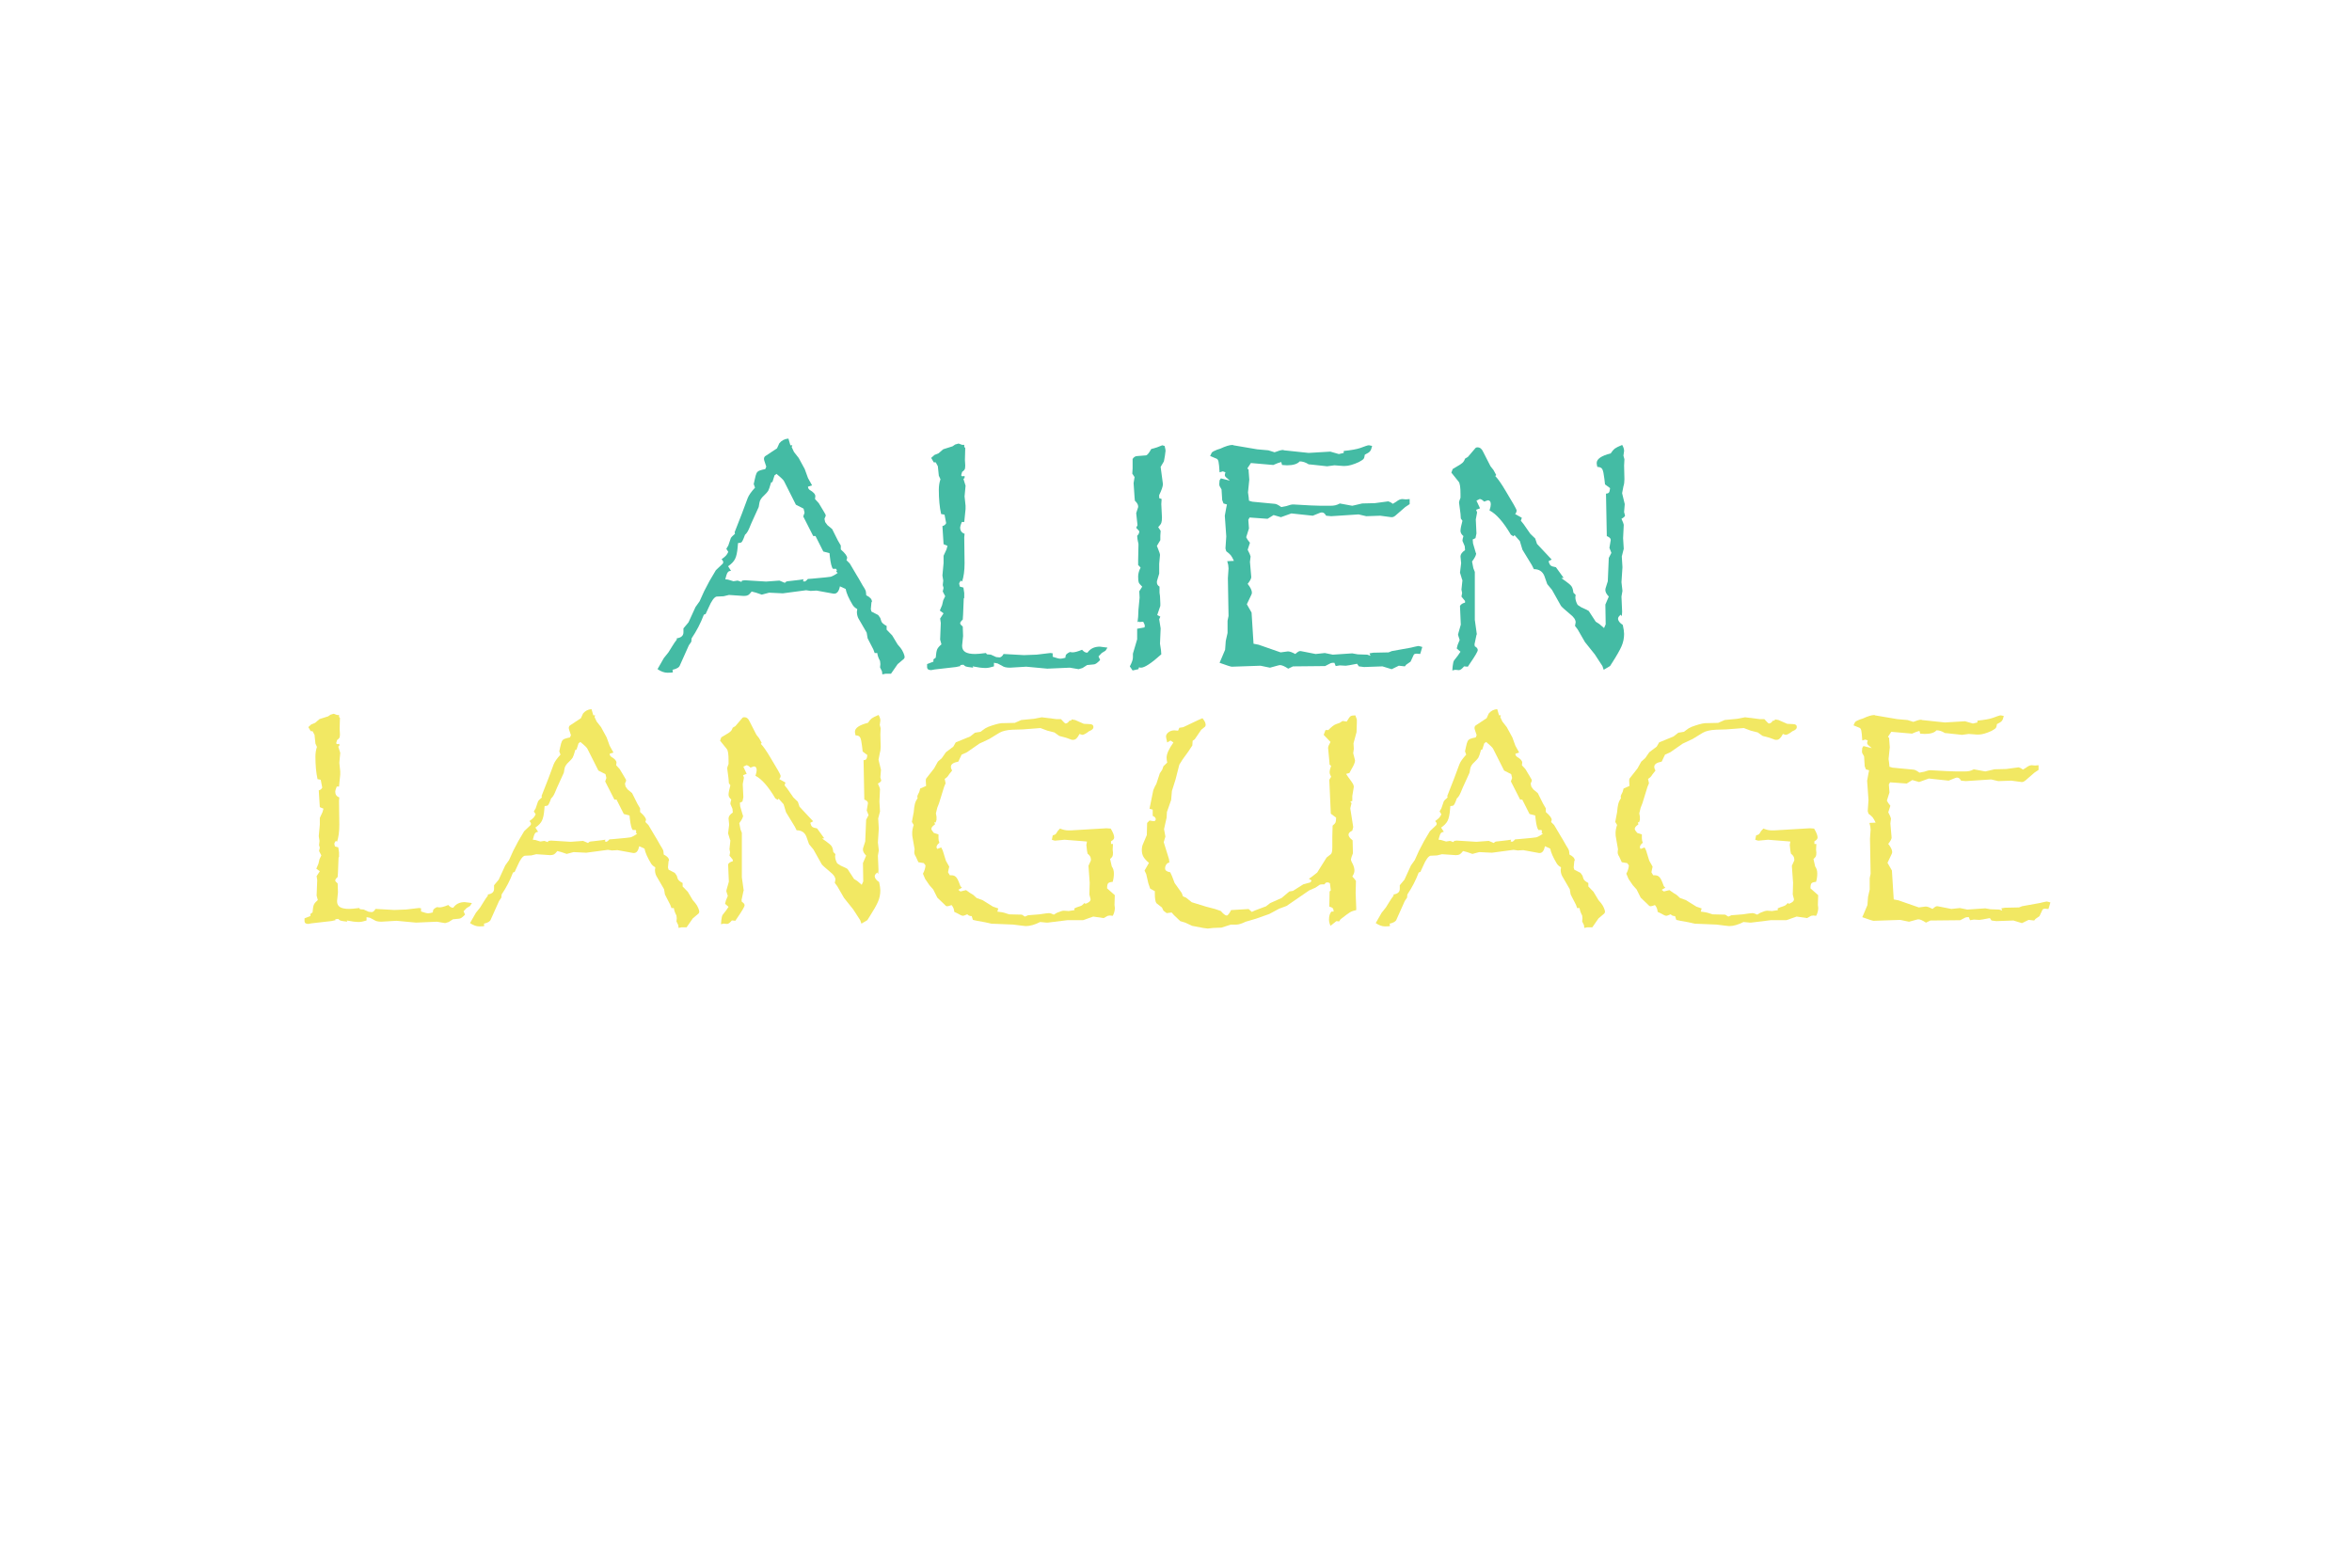 <?xml version="1.0" encoding="UTF-8"?><svg id="a" xmlns="http://www.w3.org/2000/svg" xmlns:xlink="http://www.w3.org/1999/xlink" viewBox="0 0 1536 1024"><defs><filter id="b" filterUnits="userSpaceOnUse"><feOffset dx="7.43" dy="7.43"/><feGaussianBlur result="c" stdDeviation="0"/><feFlood flood-color="#000" flood-opacity="1"/><feComposite in2="c" operator="in"/><feComposite in="SourceGraphic"/></filter><filter id="d" filterUnits="userSpaceOnUse"><feOffset dx="4.77" dy="4.77"/><feGaussianBlur result="e" stdDeviation="0"/><feFlood flood-color="#000" flood-opacity="1"/><feComposite in2="e" operator="in"/><feComposite in="SourceGraphic"/></filter></defs><path d="m768.29,513.62c3.59,0,3.6-5.59,0-5.59s-3.6,5.59,0,5.59h0Z" style="fill:#fff; stroke-width:0px;"/><g style="filter:url(#b);"><path d="m583.4,421.55c0,.28-.14.71-.43,1.28l-4.16,3.52-4.37,6.29h-3.52l-2.13.43-.21-1.92-1.28-2.66.21-2.13-.21-2.02c-1.07-1.99-1.67-3.73-1.81-5.22h-1.71l-.85-2.34-3.73-7.24-.64-3.73-5.43-9.37c-.64-1.28-.96-2.73-.96-4.37.07-.28.12-.53.16-.75.03-.21.05-.53.05-.96-1.28-.64-2.27-1.53-2.98-2.66-2.56-4.26-4.08-7.74-4.58-10.44l-3.73-1.7c-.64,3.2-1.88,4.79-3.73,4.79h-.43l-11.08-2.02-3.94.21-2.88-.43-15.23,2.02-8.95-.43-4.79,1.28-3.73-1.28-2.88-.75c-.92,1.21-1.7,1.99-2.34,2.34-.64.36-1.46.53-2.45.53h-.64l-9.38-.64-3.52.85-4.58.21c-1.56.36-3.3,2.77-5.22,7.24l-1.92,4.15-1.17.43c-2.06,5.47-4.72,10.62-7.99,15.45l-.21,2.24-1.6,2.34-5.86,13.1c-.43,1.28-2.02,2.24-4.79,2.88l.21,1.7c-.85.14-2.02.21-3.52.21-2.06,0-4.23-.78-6.5-2.34l4.15-7.24,2.98-3.73,2.45-3.94,1.49-2.34,1.49-2.02v-.85c2.91-.43,4.37-1.74,4.37-3.94v-2.56l3.3-3.94,4.58-10.01,2.66-3.73,2.98-6.6,3.52-6.71,4.15-7.03,4.37-4.15c.28-.28.43-.64.43-1.07,0-.57-.36-1.21-1.07-1.92,1.28-.92,2.2-1.69,2.77-2.29.57-.6,1.1-1.44,1.6-2.5l-1.28-2.02,1.28-2.13,1.7-5.01c.21-.43,1.1-1.31,2.66-2.66l-.21-1.07,4.79-12.25,3.73-10.01c.71-1.85,2.31-4.12,4.79-6.82l-.85-2.34.64-2.88c.43-2.06.83-3.48,1.22-4.26.39-.78,1.07-1.35,2.02-1.7.96-.35,2.18-.67,3.67-.96l.64-1.6-1.07-3.2c-.29-.85-.43-1.45-.43-1.81,0-.99.43-1.7,1.28-2.13l7.24-4.79,1.49-3.3c1.49-1.85,3.48-2.88,5.96-3.09l1.28,4.37h1.28l-.43,1.17,1.49,3.2,3.09,3.94,3.94,7.24,2.13,5.86,2.66,4.79-2.66.85c0,.78.32,1.46.96,2.02,2.56,1.49,3.83,2.88,3.83,4.15l-.21,1.92,2.45,2.66,2.88,4.79,1.49,2.56.21.85-.85,2.02.43,2.13,1.49,2.02,3.09,2.56,3.73,7.46,1.92,3.3v2.56c2.77,2.42,4.15,4.26,4.15,5.54,0,.14-.14.64-.43,1.49l2.13,2.13,4.79,8.1c.43.64.76,1.19,1.01,1.65.25.46.67,1.21,1.28,2.24.6,1.03,1.01,1.76,1.23,2.18,1.21,1.85,1.9,3.05,2.08,3.62.18.57.3,1.56.37,2.98,2.49,1.21,3.73,2.59,3.73,4.15,0,.14-.11.28-.32.43l-.43,4.58c0-.14.14.36.43,1.49l4.37,2.24,1.38,1.92.64,2.02c.28,1.07,1.45,2.13,3.52,3.2v2.45l3.62,3.73,3.52,5.86,1.81,2.13c.85,1.07,1.53,2.2,2.02,3.41.5,1.21.75,2.06.75,2.56Zm-43.78-54.76l-.96-.85.43-.75-.43-1.07h-2.13c-.85-.99-1.53-3.69-2.02-8.1l-.21-2.13-4.05-1.07-5.11-10.12h-1.49l-6.5-12.78.85-2.45-.64-2.66-5.01-2.56-7.67-15.23c-.28-.78-1.95-2.41-5.01-4.9l-1.28.96-1.38,4.37-.85.21c-.85,2.98-1.49,4.83-1.92,5.54-.43.71-1.32,1.7-2.66,2.98-1.85,1.63-2.88,3.3-3.09,5.01l-.43,2.56-4.79,10.55c-.5,1.28-.96,2.38-1.38,3.3-.43.92-.71,1.53-.85,1.81-.14.28-.39.68-.75,1.17-.36.5-.75.92-1.17,1.28l-.85,2.24c-.57,1.42-1.03,2.29-1.38,2.61-.36.32-1.14.52-2.34.59l-.21,2.45c-.29,3.62-.87,6.29-1.76,7.99-.89,1.7-2.4,3.27-4.53,4.69l1.92,2.98c-.85.07-1.49.32-1.92.75-.43.43-.78,1.14-1.07,2.13l-.75,2.66,1.81.21,3.52,1.07,2.77-.43,2.45.85.43-.85,1.92-.21,13.74.85,8.74-.64,3.51,1.49c.5-.5.87-.8,1.12-.91.25-.11,1.01-.21,2.29-.32s3.27-.34,5.97-.69l2.88-.43-.43,1.07.85.43c.64,0,1.42-.57,2.34-1.7l2.88-.21c3.76-.35,6.6-.62,8.52-.8,1.92-.18,3.09-.32,3.52-.43.43-.11,1.08-.39,1.97-.85.89-.46,1.76-1.01,2.61-1.65Z" style="fill:#44bba4; stroke-width:0px;"/><path d="m715.82,415.58l-1.28,2.02-2.45,1.49-2.13,2.24,1.07,2.34c-1.78,1.92-3.16,2.88-4.15,2.88l-4.37.43-2.98,1.92-2.45.75h-.21l-5.65-.96-14.7.64-13.74-1.28-10.65.64c-2.42,0-4.15-.43-5.22-1.28l-2.88-1.49-2.34-.43v2.34c-2.2.71-4.01,1.07-5.43,1.07-2.2,0-5.04-.36-8.52-1.07l.43.85-3.3-.43c-.57-.07-1.07-.18-1.49-.32-.43-.14-.96-.53-1.6-1.17l-2.13.21.21.64-2.88.64-13.96,1.6-2.34.43c-1.78,0-2.66-.68-2.66-2.02v-1.92l4.15-1.6v-1.49l1.49-1.07c.21-2.7.53-4.53.96-5.49.43-.96,1.35-2.04,2.77-3.25l-.85-3.09.43-10.87-.43-2.88,2.24-3.41-2.45-1.81,1.49-3.52.75-3.2,1.28-2.66-1.6-3.09.53-2.34-.53-1.81.32-2.98-.53-3.3.75-8.1v-4.79l1.92-4.15.64-2.34-2.56-1.07-.75-11.82c1.13-.28,1.95-.92,2.45-1.92l-1.07-5.54-2.24-.43c-1-4.47-1.49-9.76-1.49-15.87,0-2.49.35-4.76,1.07-6.82l-1.07-2.34-.64-6.18-1.38-2.56h-1.28l-1.7-2.88,2.13-1.92,2.66-1.07,3.09-2.66,6.07-1.92,1.7-1.17,2.24-.64,2.34.85h1.38v1.38l.64.64-.21,7.78.21,3.73c0,1.28-.14,2.15-.43,2.61-.28.46-.82.98-1.6,1.54l-.64,2.24.64.64,1.6-.21v1.28l-.75.64,1.38,4.37v.21l-.64,6.82.64,6.07v2.24l-.85,8.42h-1.6c-.71,1.78-1.07,2.95-1.07,3.52,0,2.13.96,3.52,2.88,4.15l-.21,2.45.21,16.73c0,4.83-.53,8.84-1.6,12.04l-.85-.64c-.71.92-1.07,1.63-1.07,2.13,0-.07.14.53.43,1.81l2.34.64.53,3.52v3.2l-.32.43-.43,10.55-.21,3.2c-1.14,1-1.7,1.81-1.7,2.45,0,.5.57,1.21,1.7,2.13l.21,6.18-.64,6.29c0,1.92.69,3.3,2.08,4.15s3.53,1.28,6.45,1.28c1.42,0,3.76-.21,7.03-.64l.64.85,2.56.21,3.52,1.6,2.24.21c.99-.14,1.85-.89,2.56-2.24l13.32.75,8.31-.32,8.95-1.07,1.49.21v2.24c2.49.85,4.15,1.28,5.01,1.28.71,0,1.81-.21,3.3-.64,0-.99.19-1.72.59-2.18.39-.46,1.15-.98,2.29-1.54l1.7.21c1.49,0,3.59-.57,6.29-1.7.71.78,1.31,1.3,1.81,1.54.5.25,1.07.37,1.7.37,1.85-2.63,4.54-3.94,8.1-3.94l5.01.64Z" style="fill:#44bba4; stroke-width:0px;"/><path d="m753.74,287.11l-.43,3.3-.64,3.52-2.13,3.62,1.49,11.19c0,1.49-.82,3.91-2.45,7.24v1.92l1.6.64-.21,3.3.43,8.74c0,1.63-.14,2.82-.43,3.57-.28.75-.96,1.65-2.02,2.72l1.6,2.45-.21,3.2v2.88l-2.24,3.73,1.07,2.77c.64,1.56.96,2.59.96,3.09l-.53,5.86v6.39l-1.49,5.01v.85c0,1.07.57,1.95,1.7,2.66v3.94l.32,2.34.21,4.58v1.7l-2.02,5.97,2.02,1.07-.75,1.7.96,5.97-.43,10.01.64,4.15.21,2.77c-6.46,5.82-10.9,8.74-13.32,8.74l-1.28-.21-.32,1.17-3.83.85-1.81-2.66c1.35-2.49,2.02-4.44,2.02-5.86v-2.45l2.77-9.37v-6.92l4.79-.85.21-.96c0-.64-.36-1.56-1.06-2.77l-2.56.21-.53-.43-.64.64.43-3.52.21-4.79.75-7.88-.21-4.15,1.92-2.98c-1.28-1.21-2.04-2.15-2.29-2.82-.25-.67-.37-1.93-.37-3.78s.53-3.8,1.6-5.86l-1.6-1.7v-3.09l.21-10.23c0-.64-.07-1.1-.21-1.39l-.43-2.13-.21-2.24c.92-.85,1.39-1.85,1.39-2.98l-2.02-2.24.85-1.7-.85-7.88,1.28-3.94v-.43c0-1.14-.71-2.38-2.13-3.73l-.21-2.13-.64-9.37.64-3.94-1.49-2.24.21-3.41v-6.18c.78-1.28,1.85-1.92,3.2-1.92l5.54-.43c.85-.14,1.99-1.53,3.41-4.15l3.73-1.07,3.52-1.38c-.14,0,.35.14,1.49.43.43,1.56.64,2.66.64,3.3Z" style="fill:#44bba4; stroke-width:0px;"/><path d="m921.42,415.16l-1.38,4.58-2.34-.21c-.85,0-1.46.21-1.81.64l-2.13,4.58-2.88,2.02-.85,1.07-3.94-.43-4.58,2.24h-.21l-5.22-1.6-.64-.21-12.04.43-3.41-.43-1.17-1.7c-4.33.85-6.78,1.28-7.35,1.28l-3.94-.21-2.66.43-.85-2.13h-1.28l-1.06.21-3.73,1.92-20.99.21-3.09,1.49c-2.34-1.56-4.15-2.34-5.43-2.34l-1.07.21-5.43,1.49-6.18-1.28-18.75.64c-.64,0-3.3-.85-7.99-2.56l1.06-2.45,2.56-6.07.43-5.75,1.17-5.22v-7.99l.64-3.09-.43-24.71.43-6.29-.21-2.34-.64-2.45,4.37-.21c-.78-1.7-1.46-2.91-2.02-3.62-.57-.71-1.56-1.6-2.98-2.66l-.53-1.81.53-7.88-.96-13.53.96-5.22.43-2.13-2.24-.64-.85-2.24-.43-6.92-1.28-2.24-.21-1.07.21-2.66.85-1.28,5.86,1.49-1.7-1.49c-1.07-.78-1.6-1.49-1.6-2.13,0-.35.14-.96.43-1.81l-1.71-.64-2.13.64c-.21-3.48-.44-5.79-.69-6.92-.25-1.14-.69-1.81-1.33-2.02l-4.15-1.7,1.07-2.24c.5-.57,1.67-1.21,3.51-1.92l2.02-.64c3.48-1.63,6.14-2.45,7.99-2.45h.21c.07,0,.18.07.32.21l15.66,2.66,7.24.64,4.05,1.28c2.63-.99,4.4-1.49,5.33-1.49.43,0,.71.07.85.21l16.09,1.7,14.17-.85,5.54,1.6,3.2-.75v-1.28c4.9-.5,8.49-1.14,10.76-1.92,3.12-1.21,5.01-1.81,5.65-1.81l2.13.43c-.36,1.63-.8,2.79-1.33,3.46-.53.68-1.69,1.44-3.46,2.29-.14,1.28-.39,2.17-.75,2.66-.36.5-1.38,1.21-3.09,2.13-3.69,1.7-6.75,2.56-9.16,2.56h-1.17l-5.65-.43-4.79.64-9.8-1.07-2.24-.21c-1.99-1.28-3.94-1.92-5.86-1.92-1.49,1.7-4.26,2.56-8.31,2.56l-3.2-.21-.53-1.92-2.13.64-3.09,1.28-14.59-1.28-2.34,3.52.85.85v.85l.43,5.65-.85,8.31.43,3.09.21,2.34,2.13.64,14.59,1.39c.99,0,2.45.71,4.37,2.13l3.3-.64c1.99-.71,3.44-1.07,4.37-1.07h.21l11.4.64,6.71.21h6.07c1.28,0,2.36-.11,3.25-.32.89-.21,1.86-.6,2.93-1.17l8.1,1.49,1.92-.43,4.58-1.07,8.31-.21,8.74-1.17c.99.28,1.99.82,2.98,1.6l2.24-1.39c1.42-1.14,2.73-1.7,3.94-1.7l2.34.21,2.45-.21v3.3l-2.88,1.92-6.5,5.65c-.78.64-1.53.96-2.24.96h-.43l-7.14-.96-9.16.32-5.01-1.17-17.9,1.17-3.3-.32c-.78-1.42-1.67-2.13-2.66-2.13-.57,0-1,.07-1.28.21l-4.79,1.92-13.96-1.49-6.82,2.45-4.79-1.39-3.94,2.45-11.72-.85-.85,1.49.43,5.65-1.81,5.75.96,1.7,1.49,1.92-1.49,4.58c1.07,1.99,1.71,3.45,1.92,4.37l-.43,3.52.85,9.8v.21c0,.92-.78,2.38-2.34,4.37,1.85,2.34,2.77,4.26,2.77,5.75,0,.43-.14.92-.43,1.49l-2.88,6.07,3.09,5.43,1.28,20.35,3.3.64,14.38,5.01,4.79-.64c1.14,0,2.73.57,4.79,1.7,1.42-1.28,2.45-1.92,3.09-1.92h.43l9.8,1.92,5.96-.64,5.22,1.07,12.68-.85,3.62.64,6.18.21,2.13.75-.64-1.6,2.45-.43,10.01-.21,2.13-.85,12.46-2.24c.35-.07,1.17-.27,2.45-.59s2.06-.48,2.34-.48c.43,0,1.31.21,2.66.64Z" style="fill:#44bba4; stroke-width:0px;"/><path d="m1053.83,329.4c-.28.71-1.07,1.38-2.34,2.02.99,2.2,1.49,3.52,1.49,3.94l-.43,8.74.43,6.92-1.28,5.01.43,7.03-.64,9.8.64,5.65-.64,3.73.43,10.01-.21,2.88-.64-1.07c-1.21.92-1.81,1.78-1.81,2.56,0,1.42,1.03,2.81,3.09,4.15.57,2.56.85,4.51.85,5.86,0,2.84-.55,5.52-1.65,8.04-1.1,2.52-3.11,6.06-6.02,10.6l-1.49,2.34-4.15,2.45-.85-2.45-5.01-7.67-6.39-7.99-4.79-8.31-1.71-2.24.43-2.34c0-1.7-1.24-3.52-3.73-5.43-3.48-2.91-5.43-4.69-5.86-5.33l-5.86-10.44-3.09-3.73-1.92-5.43c-1.21-2.91-3.48-4.37-6.82-4.37l-1.28-2.56-6.18-10.12-1.71-5.65-3.51-3.94-.64.85-1.7-1.07c-4.9-8.31-9.55-13.6-13.96-15.87.57-1.77.85-3.09.85-3.94,0-1.77-.68-2.66-2.02-2.66l-2.34.85c-1.14-1.14-2.1-1.7-2.88-1.7l-2.13,1.07,2.34,5.01-2.56.96.64,1.7-.85,4.58.43,9.16-.64,3.09-1.81.85.21,2.56,1.81,6.18c.14.14.21.23.21.27v.16c0,1.14-.89,2.88-2.66,5.22l.85,4.37.96,2.45v31.32l1.28,9.16v.21c0,.07-.07.25-.21.53l-1.28,6.07.21,1.28c1.28.71,1.92,1.53,1.92,2.45s-1.74,3.91-5.22,8.95l-1.28,1.92-2.45-.21c-1.35,1.63-2.45,2.45-3.3,2.45h-.21l-2.34-.21-1.81.43.21-2.66c.21-1.99.53-3.3.96-3.94l2.34-2.98,1.81-2.66-2.45-2.13.64-2.45,1.28-3.09c-.71-2.13-1.07-3.34-1.07-3.62.07-.14.12-.27.16-.37.04-.11.05-.23.05-.37l1.6-5.65-.53-12.25c.64-1.07,1.74-1.77,3.3-2.13v-1.07l-2.34-2.88.43-2.34-.43-2.24.64-6.07c0-.07-.02-.14-.05-.21-.04-.07-.09-.14-.16-.21l-1.38-4.58.75-6.18-.43-4.37c0-1.42.99-2.8,2.98-4.15l-.21-2.56-1.49-3.52c0-.71.21-1.74.64-3.09-1.28-1.07-1.92-2.2-1.92-3.41,0-1.28.43-3.48,1.28-6.6l-1.06-1.49-.21-3.09-.96-7.35c0-.5.32-1.53.96-3.09v-2.45c0-4.33-.39-6.99-1.17-7.99l-4.79-5.97.85-2.34,2.66-1.6c1.77-.99,3.02-1.81,3.73-2.45s1.28-1.56,1.71-2.77l1.81-1.07,5.01-5.86c.28-.28.71-.43,1.28-.43,1.63,0,2.88,1,3.73,2.98l4.79,9.37,1.92,2.45,1.81,3.3-.64.64c1.7,1.7,3.94,4.9,6.71,9.59l5.43,9.16c1.21,2.13,1.81,3.37,1.81,3.73,0,.85-.32,1.63-.96,2.34l4.37,2.45-.64,1.92,1.81,2.24,4.37,6.29,3.2,3.09,1.17,3.52,9.59,10.23-2.02,1.07c.35,1.42.82,2.36,1.38,2.82.57.46,1.71.84,3.41,1.12l5.01,6.92-1.49.21,2.88,2.02c1.99,1.42,3.27,2.56,3.83,3.41.57.85.96,2.2,1.17,4.05l1.49,1.49-.21,1.49c0,1.56.5,3.23,1.49,5.01l2.45,1.6c3.05,1.35,4.65,2.13,4.79,2.34l4.58,7.03,2.34,1.49,3.09,2.66,1.07-2.45-.21-12.89,2.24-5.22c-1.49-1.56-2.24-2.95-2.24-4.15,0-.71.07-1.21.21-1.49l1.38-4.37.64-15.23,1.7-3.3-1.28-3.3.85-5.01v-.21c0-.92-.85-1.74-2.56-2.45l-.53-27.7c.99-.07,1.65-.34,1.97-.8.32-.46.55-1.4.69-2.82l-3.3-2.45-.43-3.73c-.36-3.12-.8-5.18-1.33-6.18-.53-.99-1.62-1.49-3.25-1.49-.29-1.14-.43-1.99-.43-2.56,0-2.63,3.05-4.72,9.16-6.29.99-1.49,1.86-2.52,2.61-3.09.75-.57,2.36-1.39,4.85-2.45.85,1.42,1.28,2.73,1.28,3.94l-.43,3.09.64,2.34-.21,4.15.21,8.95c0,1.78-.21,3.3-.64,4.58l-.85,4.37v.21l1.7,7.03-.43,5.22.64,2.34Z" style="fill:#44bba4; stroke-width:0px;"/></g><g style="filter:url(#d);"><path d="m303.39,585.12l-1.19,1.88-2.27,1.38-1.98,2.08.99,2.17c-1.65,1.78-2.93,2.67-3.85,2.67l-4.05.4-2.77,1.78-2.27.69h-.2l-5.24-.89-13.64.59-12.75-1.19-9.88.59c-2.24,0-3.85-.4-4.84-1.19l-2.67-1.38-2.17-.4v2.17c-2.04.66-3.72.99-5.04.99-2.04,0-4.68-.33-7.91-.99l.4.79-3.06-.4c-.53-.07-.99-.17-1.38-.3-.4-.13-.89-.49-1.48-1.09l-1.98.2.2.59-2.67.59-12.95,1.48-2.17.4c-1.65,0-2.47-.63-2.47-1.88v-1.78l3.85-1.48v-1.38l1.38-.99c.2-2.5.49-4.2.89-5.09s1.25-1.89,2.57-3.01l-.79-2.87.4-10.08-.4-2.67,2.08-3.16-2.27-1.68,1.38-3.26.69-2.96,1.19-2.47-1.48-2.87.49-2.17-.49-1.68.3-2.77-.49-3.06.69-7.51v-4.45l1.78-3.85.59-2.17-2.37-.99-.69-10.97c1.05-.26,1.81-.86,2.27-1.78l-.99-5.14-2.08-.4c-.92-4.15-1.38-9.06-1.38-14.73,0-2.31.33-4.41.99-6.33l-.99-2.17-.59-5.73-1.29-2.37h-1.19l-1.58-2.67,1.98-1.78,2.47-.99,2.87-2.47,5.63-1.78,1.58-1.09,2.08-.59,2.17.79h1.29v1.28l.59.59-.2,7.21.2,3.46c0,1.19-.13,1.99-.4,2.42-.26.43-.76.91-1.48,1.43l-.59,2.08.59.59,1.48-.2v1.19l-.69.59,1.28,4.05v.2l-.59,6.32.59,5.63v2.08l-.79,7.81h-1.48c-.66,1.65-.99,2.73-.99,3.26,0,1.98.89,3.26,2.67,3.85l-.2,2.27.2,15.52c0,4.48-.49,8.2-1.48,11.17l-.79-.59c-.66.86-.99,1.52-.99,1.98,0-.06.13.49.4,1.68l2.17.59.49,3.26v2.96l-.3.4-.39,9.78-.2,2.96c-1.05.92-1.58,1.68-1.58,2.27,0,.46.53,1.12,1.58,1.98l.2,5.73-.59,5.83c0,1.78.64,3.06,1.93,3.85,1.28.79,3.28,1.19,5.98,1.19,1.32,0,3.49-.2,6.52-.59l.59.79,2.37.2,3.26,1.48,2.08.2c.92-.13,1.71-.82,2.37-2.08l12.35.69,7.71-.3,8.3-.99,1.38.2v2.08c2.31.79,3.85,1.19,4.65,1.19.66,0,1.68-.2,3.06-.59,0-.92.18-1.6.54-2.03.36-.43,1.07-.9,2.12-1.43l1.58.2c1.38,0,3.33-.53,5.83-1.58.66.73,1.22,1.2,1.68,1.43.46.23.99.35,1.58.35,1.71-2.44,4.21-3.66,7.51-3.66l4.64.59Z" style="fill:#f2e863; stroke-width:0px;"/><path d="m451.92,590.66c0,.26-.13.66-.4,1.19l-3.85,3.26-4.05,5.83h-3.26l-1.98.4-.2-1.78-1.19-2.47.2-1.98-.2-1.88c-.99-1.84-1.55-3.46-1.68-4.84h-1.58l-.79-2.17-3.46-6.72-.59-3.46-5.04-8.7c-.59-1.19-.89-2.54-.89-4.05.06-.26.11-.49.15-.69.03-.2.05-.49.05-.89-1.19-.59-2.11-1.42-2.77-2.47-2.37-3.95-3.79-7.18-4.25-9.69l-3.46-1.58c-.59,2.96-1.75,4.45-3.46,4.45h-.4l-10.28-1.88-3.66.2-2.67-.4-14.13,1.88-8.3-.4-4.45,1.19-3.46-1.19-2.67-.69c-.86,1.12-1.58,1.85-2.17,2.17-.59.33-1.35.49-2.27.49h-.59l-8.7-.59-3.26.79-4.25.2c-1.45.33-3.06,2.57-4.84,6.72l-1.78,3.85-1.09.4c-1.91,5.07-4.38,9.85-7.41,14.33l-.2,2.08-1.48,2.17-5.44,12.16c-.4,1.19-1.88,2.08-4.45,2.67l.2,1.58c-.79.13-1.88.2-3.26.2-1.91,0-3.92-.73-6.03-2.17l3.85-6.72,2.77-3.46,2.27-3.66,1.38-2.17,1.38-1.88v-.79c2.7-.4,4.05-1.61,4.05-3.66v-2.37l3.06-3.66,4.25-9.29,2.47-3.46,2.77-6.13,3.26-6.23,3.85-6.52,4.05-3.85c.26-.26.4-.59.4-.99,0-.53-.33-1.12-.99-1.78,1.19-.86,2.04-1.56,2.57-2.12.53-.56,1.02-1.33,1.48-2.32l-1.19-1.88,1.19-1.98,1.58-4.65c.2-.4,1.02-1.22,2.47-2.47l-.2-.99,4.45-11.37,3.46-9.29c.66-1.71,2.14-3.82,4.45-6.32l-.79-2.17.59-2.67c.39-1.91.77-3.23,1.14-3.95.36-.72.99-1.25,1.88-1.58.89-.33,2.03-.63,3.41-.89l.59-1.48-.99-2.96c-.26-.79-.4-1.35-.4-1.68,0-.92.4-1.58,1.19-1.98l6.72-4.45,1.38-3.06c1.38-1.71,3.23-2.67,5.53-2.87l1.19,4.05h1.19l-.4,1.09,1.38,2.96,2.87,3.66,3.66,6.72,1.98,5.44,2.47,4.45-2.47.79c0,.73.3,1.35.89,1.88,2.37,1.38,3.56,2.67,3.56,3.85l-.2,1.78,2.27,2.47,2.67,4.45,1.38,2.37.2.79-.79,1.88.4,1.98,1.38,1.88,2.87,2.37,3.46,6.92,1.78,3.06v2.37c2.57,2.24,3.85,3.95,3.85,5.14,0,.13-.13.59-.4,1.38l1.98,1.98,4.45,7.51c.4.59.71,1.1.94,1.53.23.43.63,1.12,1.19,2.08.56.96.94,1.63,1.14,2.03,1.12,1.71,1.76,2.83,1.93,3.36.16.53.28,1.45.35,2.77,2.31,1.12,3.46,2.41,3.46,3.85,0,.13-.1.26-.3.4l-.4,4.25c0-.13.13.33.4,1.38l4.05,2.08,1.28,1.78.59,1.88c.26.99,1.35,1.98,3.26,2.96v2.27l3.36,3.46,3.26,5.44,1.68,1.98c.79.99,1.42,2.04,1.88,3.16.46,1.12.69,1.91.69,2.37Zm-40.62-50.8l-.89-.79.4-.69-.4-.99h-1.98c-.79-.92-1.42-3.43-1.88-7.51l-.2-1.98-3.75-.99-4.74-9.39h-1.38l-6.03-11.86.79-2.27-.59-2.47-4.64-2.37-7.12-14.13c-.26-.72-1.81-2.24-4.65-4.55l-1.19.89-1.29,4.05-.79.2c-.79,2.77-1.38,4.48-1.78,5.14-.4.66-1.22,1.58-2.47,2.77-1.71,1.52-2.67,3.06-2.87,4.64l-.4,2.37-4.45,9.78c-.46,1.19-.89,2.21-1.28,3.06-.4.86-.66,1.42-.79,1.68-.13.26-.36.63-.69,1.09-.33.46-.69.86-1.09,1.19l-.79,2.08c-.53,1.32-.96,2.12-1.29,2.42-.33.3-1.05.48-2.17.54l-.2,2.27c-.26,3.36-.81,5.83-1.63,7.41-.83,1.58-2.22,3.03-4.2,4.35l1.78,2.77c-.79.07-1.38.3-1.78.69s-.73,1.05-.99,1.98l-.69,2.47,1.68.2,3.26.99,2.57-.4,2.27.79.4-.79,1.78-.2,12.75.79,8.1-.59,3.26,1.38c.46-.46.81-.74,1.04-.84.23-.1.94-.2,2.12-.3,1.19-.1,3.03-.31,5.53-.64l2.67-.4-.39.99.79.4c.59,0,1.32-.53,2.17-1.58l2.67-.2c3.49-.33,6.13-.58,7.91-.74,1.78-.16,2.87-.3,3.26-.4.39-.1,1-.36,1.83-.79.82-.43,1.63-.94,2.42-1.53Z" style="fill:#f2e863; stroke-width:0px;"/><path d="m570.72,505.17c-.26.66-.99,1.28-2.17,1.88.92,2.04,1.38,3.26,1.38,3.66l-.39,8.1.39,6.42-1.19,4.64.4,6.52-.59,9.09.59,5.24-.59,3.46.39,9.29-.2,2.67-.59-.99c-1.12.86-1.68,1.65-1.68,2.37,0,1.32.96,2.6,2.87,3.85.53,2.37.79,4.18.79,5.44,0,2.64-.51,5.12-1.53,7.46-1.02,2.34-2.88,5.62-5.58,9.83l-1.38,2.17-3.85,2.27-.79-2.27-4.64-7.12-5.93-7.41-4.45-7.71-1.58-2.08.4-2.17c0-1.58-1.15-3.26-3.46-5.04-3.23-2.7-5.04-4.35-5.44-4.94l-5.44-9.69-2.87-3.46-1.78-5.04c-1.12-2.7-3.23-4.05-6.33-4.05l-1.19-2.37-5.73-9.39-1.58-5.24-3.26-3.66-.59.79-1.58-.99c-4.55-7.71-8.86-12.62-12.95-14.73.53-1.65.79-2.87.79-3.66,0-1.65-.63-2.47-1.88-2.47l-2.17.79c-1.05-1.05-1.94-1.58-2.67-1.58l-1.98.99,2.17,4.65-2.37.89.59,1.58-.79,4.25.4,8.5-.59,2.87-1.68.79.2,2.37,1.68,5.73c.13.13.2.21.2.25v.15c0,1.05-.83,2.67-2.47,4.84l.79,4.05.89,2.27v29.06l1.19,8.5v.2c0,.07-.07.23-.2.49l-1.19,5.63.2,1.19c1.19.66,1.78,1.42,1.78,2.27s-1.62,3.62-4.84,8.3l-1.19,1.78-2.27-.2c-1.25,1.51-2.27,2.27-3.06,2.27h-.2l-2.17-.2-1.68.4.2-2.47c.2-1.84.49-3.06.89-3.66l2.17-2.77,1.68-2.47-2.27-1.98.59-2.27,1.19-2.87c-.66-1.98-.99-3.1-.99-3.36.06-.13.11-.25.15-.35.03-.1.05-.21.05-.35l1.48-5.24-.49-11.37c.59-.99,1.61-1.65,3.06-1.98v-.99l-2.17-2.67.4-2.17-.4-2.08.59-5.63c0-.06-.02-.13-.05-.2-.03-.06-.08-.13-.15-.2l-1.29-4.25.69-5.73-.39-4.05c0-1.32.92-2.6,2.77-3.85l-.2-2.37-1.38-3.26c0-.66.2-1.61.59-2.87-1.19-.99-1.78-2.04-1.78-3.16,0-1.19.39-3.23,1.19-6.13l-.99-1.38-.2-2.87-.89-6.82c0-.46.3-1.42.89-2.87v-2.27c0-4.02-.36-6.49-1.09-7.41l-4.45-5.53.79-2.17,2.47-1.48c1.65-.92,2.8-1.68,3.46-2.27.66-.59,1.19-1.45,1.58-2.57l1.68-.99,4.64-5.44c.26-.26.66-.4,1.19-.4,1.52,0,2.67.92,3.46,2.77l4.45,8.7,1.78,2.27,1.68,3.06-.59.59c1.58,1.58,3.66,4.55,6.23,8.89l5.04,8.5c1.12,1.98,1.68,3.13,1.68,3.46,0,.79-.3,1.52-.89,2.17l4.05,2.27-.59,1.78,1.68,2.08,4.05,5.83,2.96,2.87,1.09,3.26,8.89,9.49-1.88.99c.33,1.32.76,2.19,1.29,2.62.53.43,1.58.78,3.16,1.04l4.65,6.42-1.38.2,2.67,1.88c1.84,1.32,3.03,2.37,3.56,3.16.53.79.89,2.04,1.09,3.76l1.38,1.38-.2,1.38c0,1.45.46,3,1.38,4.65l2.27,1.48c2.83,1.25,4.31,1.98,4.45,2.17l4.25,6.52,2.17,1.38,2.87,2.47.99-2.27-.2-11.96,2.08-4.84c-1.38-1.45-2.08-2.73-2.08-3.85,0-.66.06-1.12.2-1.38l1.29-4.05.59-14.13,1.58-3.06-1.19-3.06.79-4.65v-.2c0-.86-.79-1.61-2.37-2.27l-.49-25.7c.92-.06,1.53-.31,1.83-.74.3-.43.51-1.3.64-2.62l-3.06-2.27-.39-3.46c-.33-2.9-.74-4.81-1.24-5.73-.49-.92-1.5-1.38-3.01-1.38-.26-1.05-.4-1.84-.4-2.37,0-2.44,2.83-4.38,8.5-5.83.92-1.38,1.73-2.34,2.42-2.87.69-.53,2.19-1.28,4.5-2.27.79,1.32,1.19,2.54,1.19,3.66l-.4,2.87.59,2.17-.2,3.85.2,8.3c0,1.65-.2,3.06-.59,4.25l-.79,4.05v.2l1.58,6.52-.4,4.84.59,2.17Z" style="fill:#f2e863; stroke-width:0px;"/><path d="m723.31,587.99c0,1.98-.46,3.79-1.38,5.44l-1.88-.2-1.38.2-2.67,1.48-6.82-.99-6.72,2.37h-10.28l-12.75,1.58h-.69l-4.25-.4c-3.49,1.78-6.59,2.67-9.29,2.67l-1.98-.2-6.33-.79-14.33-.59-3.85-.89-5.44-.99-2.67-.59-.79-2.47c-1.25,0-2.21-.4-2.87-1.19-1.52.66-2.44.99-2.77.99-.73,0-1.94-.53-3.66-1.58l-2.08-.99c-.13-1.78-.73-3.26-1.78-4.45-1.32.53-2.27.79-2.87.79-.4,0-.73-.13-.99-.4l-.99-.99-4.45-4.25-2.67-5.34-2.47-2.77-2.77-4.05-1.48-3.46c.99-1.84,1.55-3.66,1.68-5.44l-1.09-1.48-3.56-.59-1.68-3.66c-.66-.99-.99-1.91-.99-2.77,0-.59.06-1.22.2-1.88v-.2l-1.38-7.91c-.13-.53-.2-1.38-.2-2.57,0-1.65.33-3.43.99-5.34l-1.19-1.98,1.19-6.32c.2-2.37.46-4.2.79-5.49.33-1.28.92-2.55,1.78-3.8-.13-.26-.2-.59-.2-.99,0-.46.43-1.48,1.28-3.06l.59-2.17,3.85-1.68-.2-3.46c0-.79.13-1.32.4-1.58l5.04-6.42,2.47-4.45,2.57-2.27,2.67-3.85,4.84-3.66,1.58-2.77,9.39-3.85,3.16-2.47,3.66-.59,1.29-.99,1.78-1.28,1.98-.99c3.56-1.32,6.39-2.11,8.5-2.37l8.79-.2,4.25-1.88,8.2-.79,5.14-.99,9.49,1.19h3.06c1.71,1.91,2.7,2.87,2.96,2.87.92,0,1.81-.63,2.67-1.88h.99l.39-.79,2.27.4,5.63,2.47,3.85.2c1.65,0,2.47.66,2.47,1.98,0,1.05-.96,1.94-2.87,2.67-2.04,1.58-3.53,2.37-4.45,2.37l-1.78-.59c-1.25,2.57-2.6,3.85-4.05,3.85h-.89l-3.85-1.38-4.45-1.19-3.16-2.27-4.65-1.19-4.45-1.68-11.56.89-6.72.2c-3.75.2-6.59.86-8.5,1.98l-6.62,4.05-6.52,3.06-8.1,5.63-3.46,1.58-2.17,4.55c-3.23.59-4.84,1.71-4.84,3.36,0,.79.26,1.62.79,2.47l-1.88,2.37c-.79,1.38-1.78,2.41-2.96,3.06l.59,2.87-.99,2.37-3.26,10.57-1.19,3.06-.89,3.66.4,2.17v2.08l-.59,1.78-.79-.4.4,1.58c-1.58,1.05-2.37,2.01-2.37,2.87,0,.59.53,1.48,1.58,2.67l3.06.99v2.57c0,.99.2,1.94.59,2.87-1.25,1.05-1.88,2.01-1.88,2.87,0,.4.16.79.49,1.19l2.57-.99.99,1.98,2.08,6.72,2.17,3.85-.79,3.66,1.19,1.98h1.09c1.19,0,2.14.36,2.87,1.09.72.73,1.45,2.04,2.17,3.95l.79,2.08.99.99-2.37,1.38,1.38,1.09,3.66-.89,2.67,1.88,1.98,1.19,2.27,2.08,3.85,1.38,6.82,4.25,3.46,1.19-.59,2.08c2.37.26,3.92.53,4.65.79l3.06.99,8.3.2,1.98,1.28,2.08-.89,7.41-.59,4.05-.59,2.08-.2c.92,0,2.01.33,3.26.99l1.98-1.19c2.11-.92,3.59-1.38,4.45-1.38h.2l3.06.2,3.85-.59-.2-1.09,1.78-.79c1.71-.53,2.75-.9,3.11-1.14.36-.23,1-.81,1.93-1.73l.39.69c2.31-.79,3.46-1.81,3.46-3.06l-.79-3.06.2-7.71-.79-11.07,1.58-3.46v-.79c0-1.38-.73-2.6-2.17-3.66l-.39-2.08-.4-3.66.4-2.17-2.08-.2-7.51-.59-5.04-.4-1.98.2-4.25.4c-.26,0-.96-.2-2.08-.59l.59-2.87c.92-.26,1.51-.49,1.78-.69.26-.2.76-.92,1.48-2.17l1.48-1.58c1.91.79,3.72,1.19,5.44,1.19h1.58l23.32-1.38,2.77.2c1.51,2.5,2.27,4.45,2.27,5.83,0,.92-.69,1.75-2.08,2.47v1.78h1.29l-.2,3.66.2,2.08c0,1.05-.12,1.83-.35,2.32-.23.49-.74,1.07-1.53,1.73l1.09,4.84c.92,1.25,1.38,2.8,1.38,4.64s-.26,3.72-.79,5.44c-1.52.13-2.5.44-2.96.94-.46.49-.69,1.6-.69,3.31l5.04,4.45-.2,6.32.2,1.78Z" style="fill:#f2e863; stroke-width:0px;"/><path d="m881.33,467.42l-.2,6.03-1.98,7.31.2,3.66-.4,2.77,1.19,4.65v.2c0,1.19-.76,3.03-2.27,5.53l-1.38,2.57-2.17.59,1.38,2.08c1.51,2.04,2.5,3.44,2.96,4.2.46.76.69,1.5.69,2.22l-.99,5.93v3.26l-1.28.4.79.99-.79,3.26v.4l1.88,11.96-.59,2.37c-1.65.73-2.47,1.62-2.47,2.67s.89,2.27,2.67,3.66l.2,8.5-.89,2.37c-.26,1.05-.4,1.55-.4,1.48,0,.73.43,1.85,1.29,3.36.66,1.45.99,2.8.99,4.05,0,1.12-.46,2.41-1.38,3.85,1.32,1.45,2.11,2.41,2.37,2.87l-.2,7.91.39,9.88v1.28c-1.65.33-3,.81-4.05,1.43-1.05.63-3.13,2.16-6.23,4.6l-.89,1.38-1.78-.2-3.85,3.06c-.66-1.45-.99-2.8-.99-4.05,0-2.31.53-4.05,1.58-5.24h1.48c-.07-1.05-.26-1.78-.59-2.17-.33-.4-1.09-.76-2.27-1.09l.2-9.88.79-.69-.59-4.65c-.59-.4-1.12-.59-1.58-.59-.13,0-.28.02-.44.05-.17.03-.38.08-.64.15l-.99,1.09h-1.58c-.86,0-1.48.2-1.88.59l-2.37,1.58-4.05,1.78-14.82,10.18-4.84,1.78-6.42,3.46-8.7,3.06-6.72,1.98c-2.57,1.25-4.58,1.88-6.03,1.88h-3.66l-6.13,1.98-5.44.2-3.46.4-3.06-.4-7.21-1.38-4.45-2.08-3.26-.99-4.05-3.85-1.58-1.78-3.26.4-2.08-1.58-.99-2.08-3.66-2.87c-.66-.99-.99-3.06-.99-6.23v-1.58l-3.06-1.68-1.19-3.46-1.38-6.03-1.09-2.27,2.87-5.04c-1.71-1.45-2.92-2.78-3.61-4-.69-1.22-1.04-2.65-1.04-4.3s.26-2.93.79-4.05l2.47-5.83.2-7.91,1.58-1.58c1.32.26,2.21.4,2.67.4.92,0,1.38-.43,1.38-1.28s-.66-1.58-1.98-2.17v-4.05l-2.08-.59,2.47-12.16.99-2.27.99-1.78,2.27-6.92,1.58-2.37.79-2.27,2.47-2.37c-.26-1.12-.4-2.21-.4-3.26,0-2.37,1.48-5.67,4.45-9.88l-1.88-1.28-2.17,1.28c-.53-2.24-.79-3.52-.79-3.85,0-1.05.54-1.99,1.63-2.82,1.09-.82,2.36-1.24,3.8-1.24l2.47.2.79-1.88,2.57-.4,9.78-4.65,2.77-1.19c1.38,1.65,2.08,3.06,2.08,4.25,0,.73-.26,1.25-.79,1.58l-2.08,1.68-4.25,6.23-1.38.99-.2,3.06-2.67,4.05-3.66,5.04-2.17,3.46-2.47,9.69-2.37,7.51-.49,5.83-2.77,7.91-.2,3.66-1.68,7.51.89,4.84-1.09,3.66,3.46,11.17.2,2.17c-.79.07-1.45.48-1.98,1.24-.53.76-.79,1.63-.79,2.62,0,1.25,1.12,2.08,3.36,2.47l1.09,2.37,1.78,4.65,4.64,6.52.79,2.17,2.08.89,3.66,2.96,9.29,2.87,6.03,1.58,3.66,1.28c1.71,1.98,3,2.96,3.85,2.96.72,0,1.68-1.19,2.87-3.56l11.46-.69,2.08,1.88,2.17-.99,7.12-2.67,2.67-2.08,7.51-3.36,5.04-4.25,2.37-.4,6.72-4.25,4.65-1.28.79-1.19-1.78-1.19,2.17-1.48,3.26-2.57,6.13-9.78,2.96-2.37c.53-.72.79-2.08.79-4.05v-7.12l.2-7.31c.99-.79,1.61-1.47,1.88-2.03.26-.56.4-1.63.4-3.21l-3.46-2.57-.99-22.14,1.19-1.98c-.66-1.19-.99-2.14-.99-2.87,0-1.12.33-2.54.99-4.25l-.99-.79-.2-2.47-.79-8.5c0-.79.53-2.08,1.58-3.85l-4.45-4.64,1.19-3.16h1.88c2.04-2.11,3.72-3.39,5.04-3.85l2.27-.79,1.98-1.28,2.67.4c1.12-1.91,1.94-3.06,2.47-3.46.53-.4,1.58-.59,3.16-.59l.99,2.67v2.27Z" style="fill:#f2e863; stroke-width:0px;"/><path d="m1043.41,590.66c0,.26-.13.66-.4,1.19l-3.85,3.26-4.05,5.83h-3.26l-1.98.4-.2-1.78-1.19-2.47.2-1.98-.2-1.88c-.99-1.84-1.55-3.46-1.68-4.84h-1.58l-.79-2.17-3.46-6.72-.59-3.46-5.04-8.7c-.59-1.19-.89-2.54-.89-4.05.06-.26.11-.49.15-.69.03-.2.05-.49.05-.89-1.19-.59-2.11-1.42-2.77-2.47-2.37-3.95-3.79-7.18-4.25-9.69l-3.46-1.58c-.59,2.96-1.75,4.45-3.46,4.45h-.4l-10.28-1.88-3.66.2-2.67-.4-14.13,1.88-8.3-.4-4.45,1.19-3.46-1.19-2.67-.69c-.86,1.12-1.58,1.85-2.17,2.17-.59.33-1.35.49-2.27.49h-.59l-8.7-.59-3.26.79-4.25.2c-1.45.33-3.06,2.57-4.84,6.72l-1.78,3.85-1.09.4c-1.91,5.07-4.38,9.85-7.41,14.33l-.2,2.08-1.48,2.17-5.44,12.16c-.4,1.19-1.88,2.08-4.45,2.67l.2,1.58c-.79.13-1.88.2-3.26.2-1.91,0-3.92-.73-6.03-2.17l3.85-6.72,2.77-3.46,2.27-3.66,1.38-2.17,1.38-1.88v-.79c2.7-.4,4.05-1.61,4.05-3.66v-2.37l3.06-3.66,4.25-9.29,2.47-3.46,2.77-6.13,3.26-6.23,3.85-6.52,4.05-3.85c.26-.26.4-.59.4-.99,0-.53-.33-1.12-.99-1.78,1.19-.86,2.04-1.56,2.57-2.12.53-.56,1.02-1.33,1.48-2.32l-1.19-1.88,1.19-1.98,1.58-4.65c.2-.4,1.02-1.22,2.47-2.47l-.2-.99,4.45-11.37,3.46-9.29c.66-1.71,2.14-3.82,4.45-6.32l-.79-2.17.59-2.67c.39-1.91.77-3.23,1.14-3.95.36-.72.99-1.25,1.88-1.58.89-.33,2.03-.63,3.41-.89l.59-1.48-.99-2.96c-.26-.79-.4-1.35-.4-1.68,0-.92.4-1.58,1.19-1.98l6.72-4.45,1.38-3.06c1.38-1.71,3.23-2.67,5.53-2.87l1.19,4.05h1.19l-.4,1.09,1.38,2.96,2.87,3.66,3.66,6.72,1.98,5.44,2.47,4.45-2.47.79c0,.73.3,1.35.89,1.88,2.37,1.38,3.56,2.67,3.56,3.85l-.2,1.78,2.27,2.47,2.67,4.45,1.38,2.37.2.79-.79,1.88.4,1.98,1.38,1.88,2.87,2.37,3.46,6.92,1.78,3.06v2.37c2.57,2.24,3.85,3.95,3.85,5.14,0,.13-.13.59-.4,1.38l1.98,1.98,4.45,7.51c.4.59.71,1.1.94,1.53.23.43.63,1.12,1.19,2.08.56.96.94,1.63,1.14,2.03,1.12,1.71,1.76,2.83,1.93,3.36.16.53.28,1.45.35,2.77,2.31,1.12,3.46,2.41,3.46,3.85,0,.13-.1.26-.3.4l-.4,4.25c0-.13.13.33.4,1.38l4.05,2.08,1.28,1.78.59,1.88c.26.99,1.35,1.98,3.26,2.96v2.27l3.36,3.46,3.26,5.44,1.68,1.98c.79.99,1.42,2.04,1.88,3.16.46,1.12.69,1.91.69,2.37Zm-40.62-50.8l-.89-.79.4-.69-.4-.99h-1.98c-.79-.92-1.42-3.43-1.88-7.51l-.2-1.98-3.75-.99-4.74-9.39h-1.38l-6.03-11.86.79-2.27-.59-2.47-4.64-2.37-7.12-14.13c-.26-.72-1.81-2.24-4.65-4.55l-1.19.89-1.29,4.05-.79.2c-.79,2.77-1.38,4.48-1.78,5.14-.4.66-1.22,1.58-2.47,2.77-1.71,1.52-2.67,3.06-2.87,4.64l-.4,2.37-4.45,9.78c-.46,1.19-.89,2.21-1.28,3.06-.4.86-.66,1.42-.79,1.68-.13.26-.36.63-.69,1.09-.33.46-.69.86-1.09,1.19l-.79,2.08c-.53,1.32-.96,2.12-1.29,2.42-.33.3-1.05.48-2.17.54l-.2,2.27c-.26,3.36-.81,5.83-1.63,7.41-.83,1.58-2.22,3.03-4.2,4.35l1.78,2.77c-.79.07-1.38.3-1.78.69s-.73,1.05-.99,1.98l-.69,2.47,1.68.2,3.26.99,2.57-.4,2.27.79.4-.79,1.78-.2,12.75.79,8.1-.59,3.26,1.38c.46-.46.81-.74,1.04-.84.23-.1.94-.2,2.12-.3,1.19-.1,3.03-.31,5.53-.64l2.67-.4-.39.99.79.4c.59,0,1.32-.53,2.17-1.58l2.67-.2c3.49-.33,6.13-.58,7.91-.74,1.78-.16,2.87-.3,3.26-.4.39-.1,1-.36,1.83-.79.82-.43,1.63-.94,2.42-1.53Z" style="fill:#f2e863; stroke-width:0px;"/><path d="m1182.66,587.99c0,1.98-.46,3.79-1.38,5.44l-1.88-.2-1.38.2-2.67,1.48-6.82-.99-6.72,2.37h-10.28l-12.75,1.58h-.69l-4.25-.4c-3.49,1.78-6.59,2.67-9.29,2.67l-1.98-.2-6.33-.79-14.33-.59-3.85-.89-5.44-.99-2.67-.59-.79-2.47c-1.25,0-2.21-.4-2.87-1.19-1.52.66-2.44.99-2.77.99-.73,0-1.94-.53-3.66-1.58l-2.08-.99c-.13-1.78-.73-3.26-1.78-4.45-1.32.53-2.27.79-2.87.79-.4,0-.73-.13-.99-.4l-.99-.99-4.45-4.25-2.67-5.34-2.47-2.77-2.77-4.05-1.48-3.46c.99-1.84,1.55-3.66,1.68-5.44l-1.09-1.48-3.56-.59-1.68-3.66c-.66-.99-.99-1.91-.99-2.77,0-.59.06-1.22.2-1.88v-.2l-1.38-7.91c-.13-.53-.2-1.38-.2-2.57,0-1.65.33-3.43.99-5.34l-1.19-1.98,1.19-6.32c.2-2.37.46-4.2.79-5.49.33-1.28.92-2.55,1.78-3.8-.13-.26-.2-.59-.2-.99,0-.46.43-1.48,1.28-3.06l.59-2.17,3.85-1.68-.2-3.46c0-.79.13-1.32.4-1.58l5.04-6.42,2.47-4.45,2.57-2.27,2.67-3.85,4.84-3.66,1.58-2.77,9.39-3.85,3.16-2.47,3.66-.59,1.29-.99,1.78-1.28,1.98-.99c3.56-1.32,6.39-2.11,8.5-2.37l8.79-.2,4.25-1.88,8.2-.79,5.14-.99,9.49,1.19h3.06c1.71,1.91,2.7,2.87,2.96,2.87.92,0,1.81-.63,2.67-1.88h.99l.39-.79,2.27.4,5.63,2.47,3.85.2c1.65,0,2.47.66,2.47,1.98,0,1.05-.96,1.94-2.87,2.67-2.04,1.58-3.53,2.37-4.45,2.37l-1.78-.59c-1.25,2.57-2.6,3.85-4.05,3.85h-.89l-3.85-1.38-4.45-1.19-3.16-2.27-4.65-1.19-4.45-1.68-11.56.89-6.72.2c-3.75.2-6.59.86-8.5,1.98l-6.62,4.05-6.52,3.06-8.1,5.63-3.46,1.58-2.17,4.55c-3.23.59-4.84,1.71-4.84,3.36,0,.79.26,1.62.79,2.47l-1.88,2.37c-.79,1.38-1.78,2.41-2.96,3.06l.59,2.87-.99,2.37-3.26,10.57-1.19,3.06-.89,3.66.4,2.17v2.08l-.59,1.78-.79-.4.4,1.58c-1.58,1.05-2.37,2.01-2.37,2.87,0,.59.53,1.48,1.58,2.67l3.06.99v2.57c0,.99.2,1.94.59,2.87-1.25,1.05-1.88,2.01-1.88,2.87,0,.4.16.79.49,1.19l2.57-.99.99,1.98,2.08,6.72,2.17,3.85-.79,3.66,1.19,1.98h1.09c1.19,0,2.14.36,2.87,1.09.72.73,1.45,2.04,2.17,3.95l.79,2.08.99.99-2.37,1.38,1.38,1.09,3.66-.89,2.67,1.88,1.98,1.19,2.27,2.08,3.85,1.38,6.82,4.25,3.46,1.19-.59,2.08c2.37.26,3.92.53,4.65.79l3.06.99,8.3.2,1.98,1.28,2.08-.89,7.41-.59,4.05-.59,2.08-.2c.92,0,2.01.33,3.26.99l1.98-1.19c2.11-.92,3.59-1.38,4.45-1.38h.2l3.06.2,3.85-.59-.2-1.09,1.78-.79c1.71-.53,2.75-.9,3.11-1.14.36-.23,1-.81,1.93-1.73l.39.69c2.31-.79,3.46-1.81,3.46-3.06l-.79-3.06.2-7.71-.79-11.07,1.58-3.46v-.79c0-1.38-.73-2.6-2.17-3.66l-.39-2.08-.4-3.66.4-2.17-2.08-.2-7.51-.59-5.04-.4-1.98.2-4.25.4c-.26,0-.96-.2-2.08-.59l.59-2.87c.92-.26,1.51-.49,1.78-.69.26-.2.76-.92,1.48-2.17l1.48-1.58c1.91.79,3.72,1.19,5.44,1.19h1.58l23.32-1.38,2.77.2c1.51,2.5,2.27,4.45,2.27,5.83,0,.92-.69,1.75-2.08,2.47v1.78h1.29l-.2,3.66.2,2.08c0,1.05-.12,1.83-.35,2.32-.23.49-.74,1.07-1.53,1.73l1.09,4.84c.92,1.25,1.38,2.8,1.38,4.64s-.26,3.72-.79,5.44c-1.52.13-2.5.44-2.96.94-.46.49-.69,1.6-.69,3.31l5.04,4.45-.2,6.32.2,1.78Z" style="fill:#f2e863; stroke-width:0px;"/><path d="m1334.26,584.73l-1.28,4.25-2.17-.2c-.79,0-1.35.2-1.68.59l-1.98,4.25-2.67,1.88-.79.99-3.66-.4-4.25,2.08h-.2l-4.84-1.48-.59-.2-11.17.4-3.16-.4-1.09-1.58c-4.02.79-6.29,1.19-6.82,1.19l-3.66-.2-2.47.4-.79-1.98h-1.19l-.99.2-3.46,1.78-19.47.2-2.87,1.38c-2.17-1.45-3.85-2.17-5.04-2.17l-.99.2-5.04,1.38-5.73-1.19-17.39.59c-.59,0-3.06-.79-7.41-2.37l.99-2.27,2.37-5.63.4-5.34,1.09-4.84v-7.41l.59-2.87-.4-22.93.4-5.83-.2-2.17-.59-2.27,4.05-.2c-.73-1.58-1.35-2.7-1.88-3.36-.53-.66-1.45-1.48-2.77-2.47l-.49-1.68.49-7.31-.89-12.55.89-4.84.4-1.98-2.08-.59-.79-2.08-.4-6.42-1.19-2.08-.2-.99.2-2.47.79-1.19,5.44,1.38-1.58-1.38c-.99-.72-1.48-1.38-1.48-1.98,0-.33.13-.89.4-1.68l-1.58-.59-1.98.59c-.2-3.23-.41-5.37-.64-6.42-.23-1.05-.64-1.68-1.24-1.88l-3.85-1.58.99-2.08c.46-.53,1.55-1.12,3.26-1.78l1.88-.59c3.23-1.51,5.7-2.27,7.41-2.27h.2c.07,0,.16.07.3.2l14.53,2.47,6.72.59,3.75,1.19c2.44-.92,4.08-1.38,4.94-1.38.4,0,.66.07.79.2l14.92,1.58,13.14-.79,5.14,1.48,2.96-.69v-1.19c4.55-.46,7.87-1.05,9.98-1.78,2.9-1.12,4.64-1.68,5.24-1.68l1.98.4c-.33,1.52-.74,2.59-1.24,3.21-.49.63-1.57,1.33-3.21,2.12-.13,1.19-.36,2.01-.69,2.47-.33.46-1.28,1.12-2.87,1.98-3.43,1.58-6.26,2.37-8.5,2.37h-1.09l-5.24-.4-4.45.59-9.09-.99-2.08-.2c-1.85-1.19-3.66-1.78-5.44-1.78-1.38,1.58-3.95,2.37-7.71,2.37l-2.96-.2-.49-1.78-1.98.59-2.87,1.19-13.54-1.19-2.17,3.26.79.79v.79l.4,5.24-.79,7.71.39,2.87.2,2.17,1.98.59,13.54,1.28c.92,0,2.27.66,4.05,1.98l3.06-.59c1.84-.66,3.19-.99,4.05-.99h.2l10.58.59,6.23.2h5.63c1.19,0,2.19-.1,3.01-.3.82-.2,1.73-.56,2.72-1.09l7.51,1.38,1.78-.4,4.25-.99,7.71-.2,8.1-1.09c.92.26,1.84.76,2.77,1.48l2.08-1.28c1.32-1.05,2.54-1.58,3.66-1.58l2.17.2,2.27-.2v3.06l-2.67,1.78-6.03,5.24c-.73.59-1.42.89-2.08.89h-.4l-6.62-.89-8.5.3-4.64-1.09-16.6,1.09-3.06-.3c-.73-1.32-1.55-1.98-2.47-1.98-.53,0-.92.07-1.19.2l-4.45,1.78-12.95-1.38-6.33,2.27-4.45-1.28-3.66,2.27-10.87-.79-.79,1.38.4,5.24-1.68,5.34.89,1.58,1.38,1.78-1.38,4.25c.99,1.85,1.58,3.2,1.78,4.05l-.4,3.26.79,9.09v.2c0,.86-.73,2.21-2.17,4.05,1.71,2.17,2.57,3.95,2.57,5.34,0,.4-.13.86-.39,1.38l-2.67,5.63,2.87,5.04,1.19,18.88,3.06.59,13.34,4.64,4.45-.59c1.05,0,2.54.53,4.45,1.58,1.32-1.19,2.27-1.78,2.87-1.78h.4l9.09,1.78,5.53-.59,4.84.99,11.76-.79,3.36.59,5.73.2,1.98.69-.59-1.48,2.27-.4,9.29-.2,1.98-.79,11.56-2.08c.33-.06,1.09-.25,2.27-.54,1.19-.3,1.91-.44,2.17-.44.4,0,1.22.2,2.47.59Z" style="fill:#f2e863; stroke-width:0px;"/></g></svg>